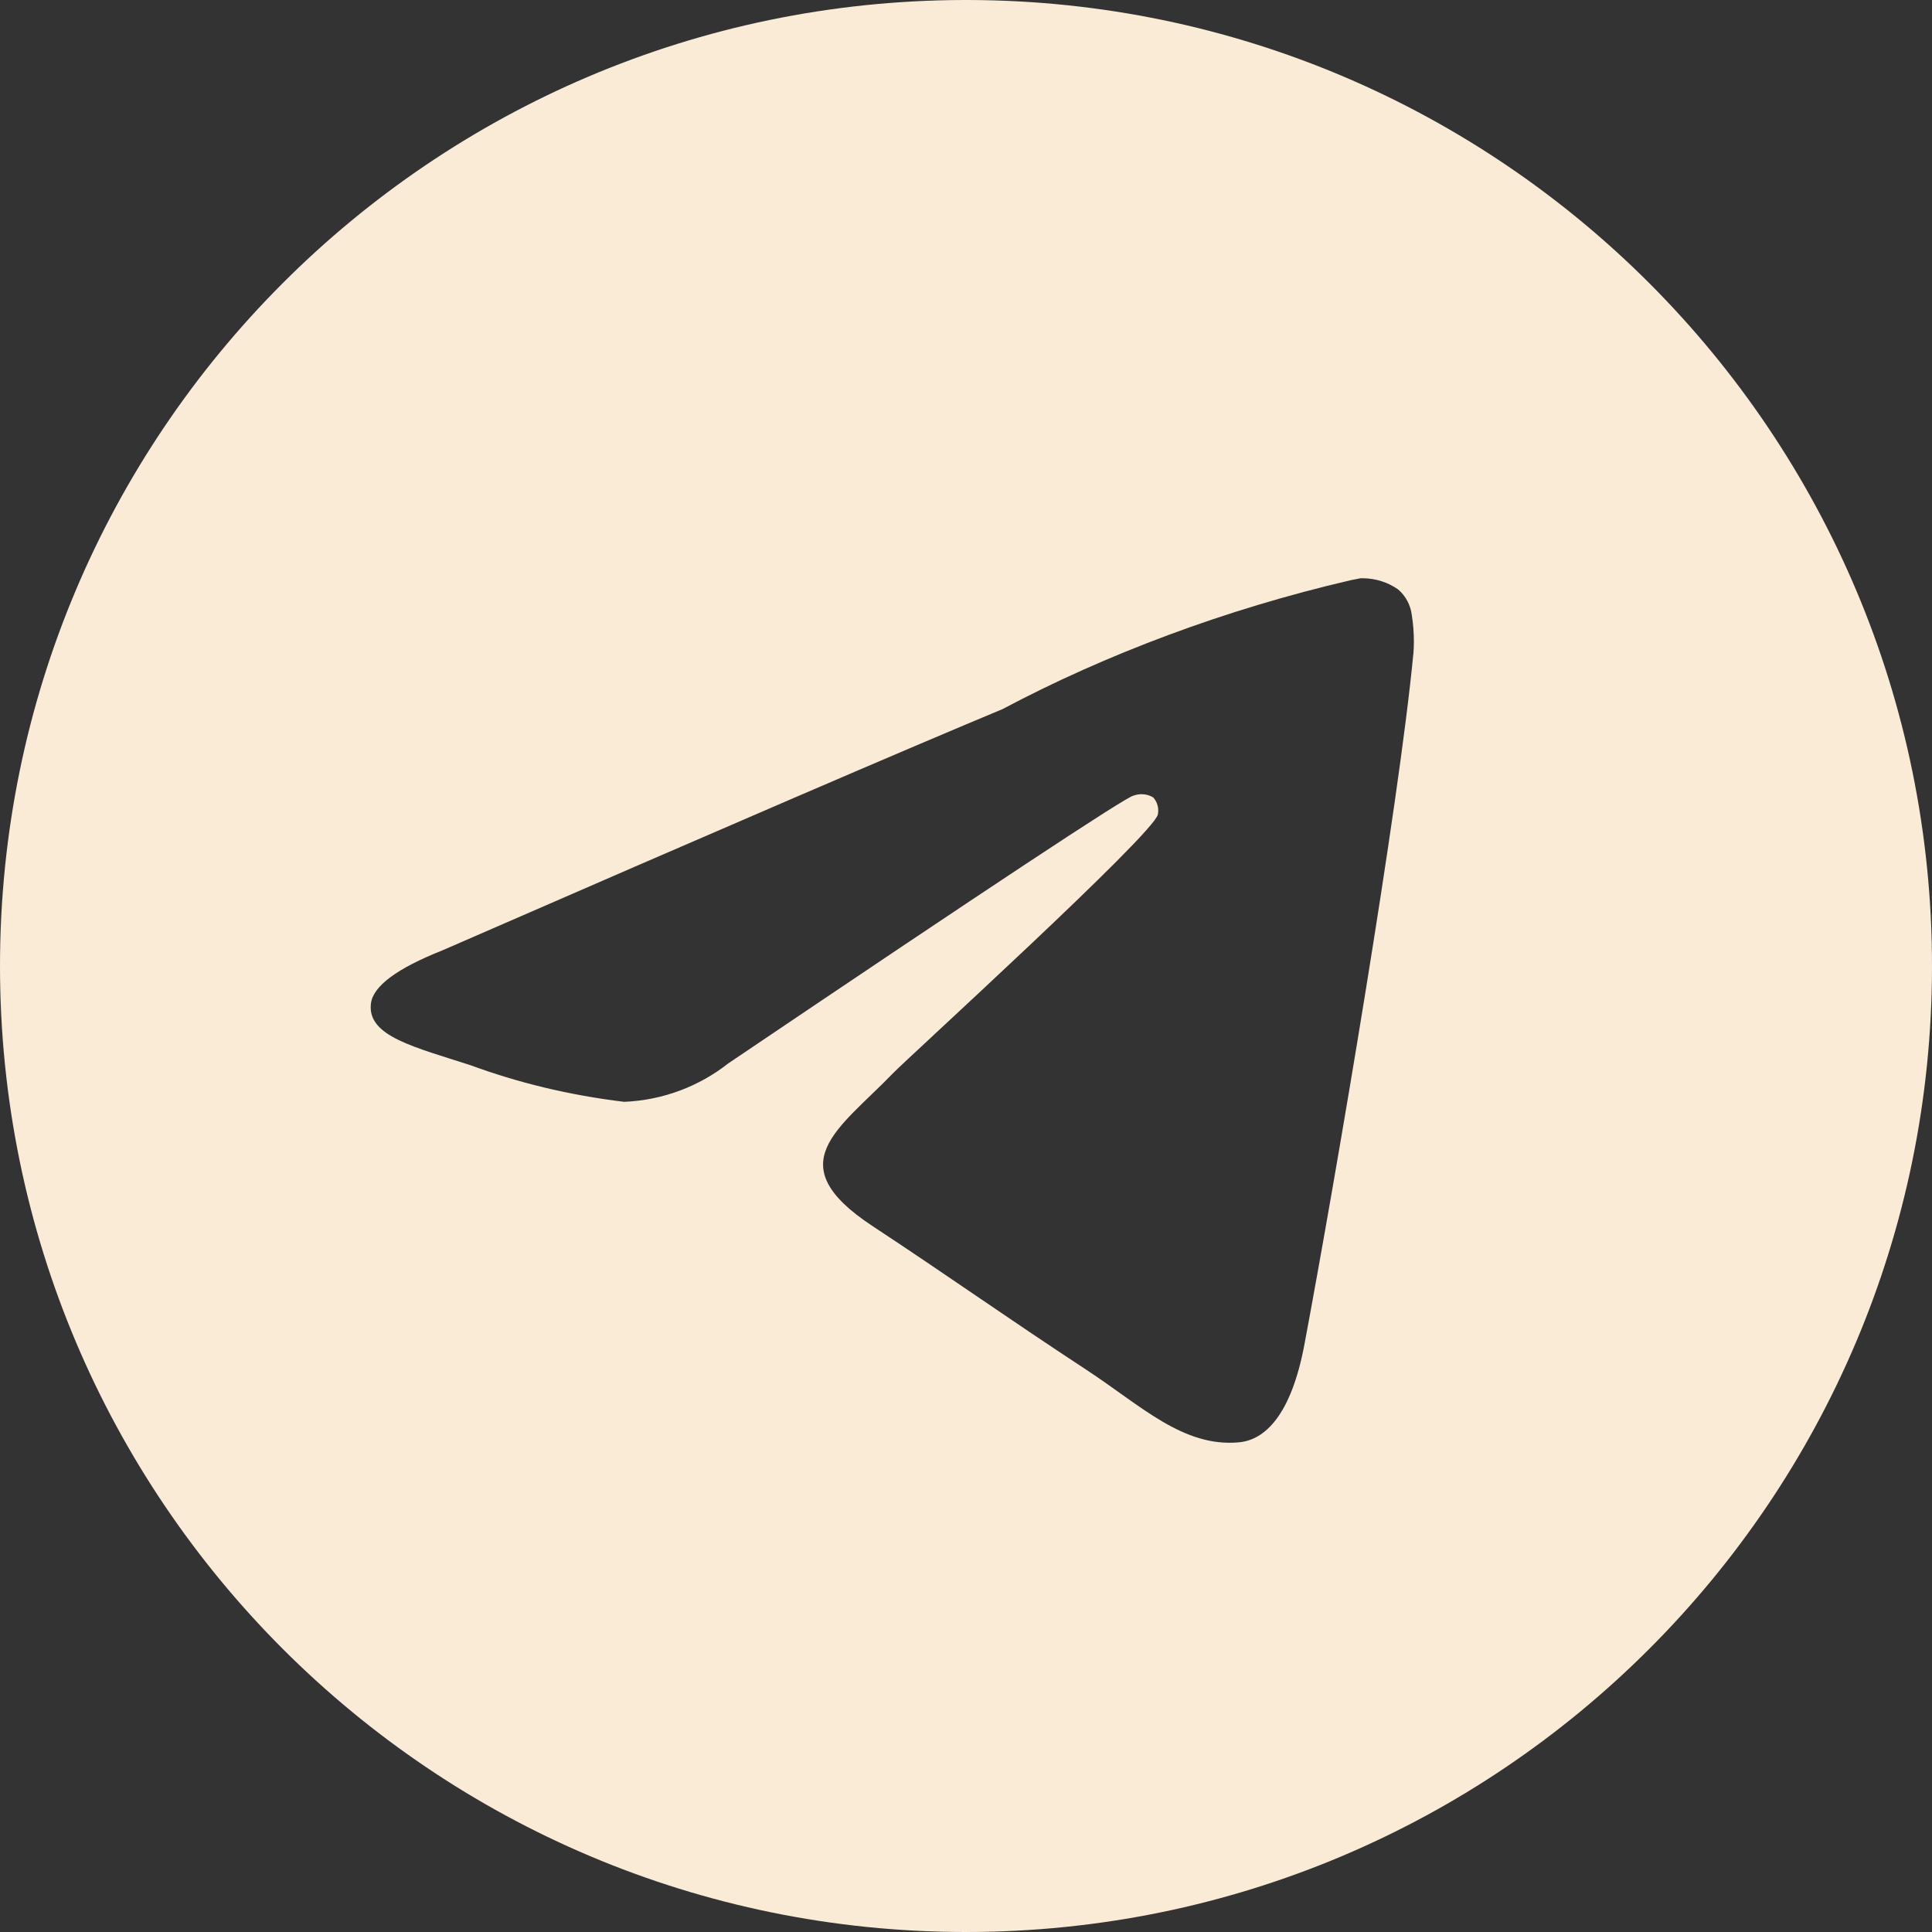 <svg width="44" height="44" viewBox="0 0 44 44" fill="none" xmlns="http://www.w3.org/2000/svg">
<rect x="0" y="0" width="44" height="44" fill="#333333" stroke="none"/>
<path d="M30.994 13.169C31.003 13.169 31.015 13.169 31.026 13.169C31.332 13.169 31.615 13.264 31.847 13.428L31.843 13.425C32.013 13.572 32.126 13.78 32.154 14.014V14.018C32.183 14.196 32.2 14.401 32.2 14.61C32.2 14.705 32.197 14.798 32.189 14.892V14.879C31.861 18.339 30.435 26.732 29.71 30.606C29.404 32.246 28.8 32.795 28.216 32.848C26.946 32.966 25.982 32.01 24.752 31.203C22.827 29.94 21.738 29.154 19.87 27.922C17.71 26.501 19.11 25.716 20.34 24.44C20.663 24.104 26.26 19.013 26.369 18.551C26.375 18.523 26.378 18.493 26.378 18.46C26.378 18.346 26.336 18.243 26.267 18.164C26.191 18.114 26.096 18.087 25.997 18.087C25.931 18.087 25.868 18.1 25.81 18.122L25.813 18.12C25.62 18.164 22.544 20.196 16.586 24.218C15.936 24.73 15.115 25.055 14.221 25.093H14.212C12.946 24.939 11.796 24.657 10.705 24.256L10.813 24.291C9.443 23.844 8.354 23.608 8.448 22.852C8.498 22.458 9.04 22.055 10.075 21.644C16.452 18.865 20.705 17.034 22.833 16.149C25.18 14.903 27.902 13.878 30.764 13.213L30.993 13.168L30.994 13.169ZM21.949 0C9.821 0.029 0 9.868 0 22C0 34.15 9.849 44 22 44C34.151 44 44 34.151 44 22C44 9.868 34.179 0.029 22.054 0H22.051C22.017 0 21.983 0 21.949 0Z" fill="#FAEBD7"/>
</svg>

